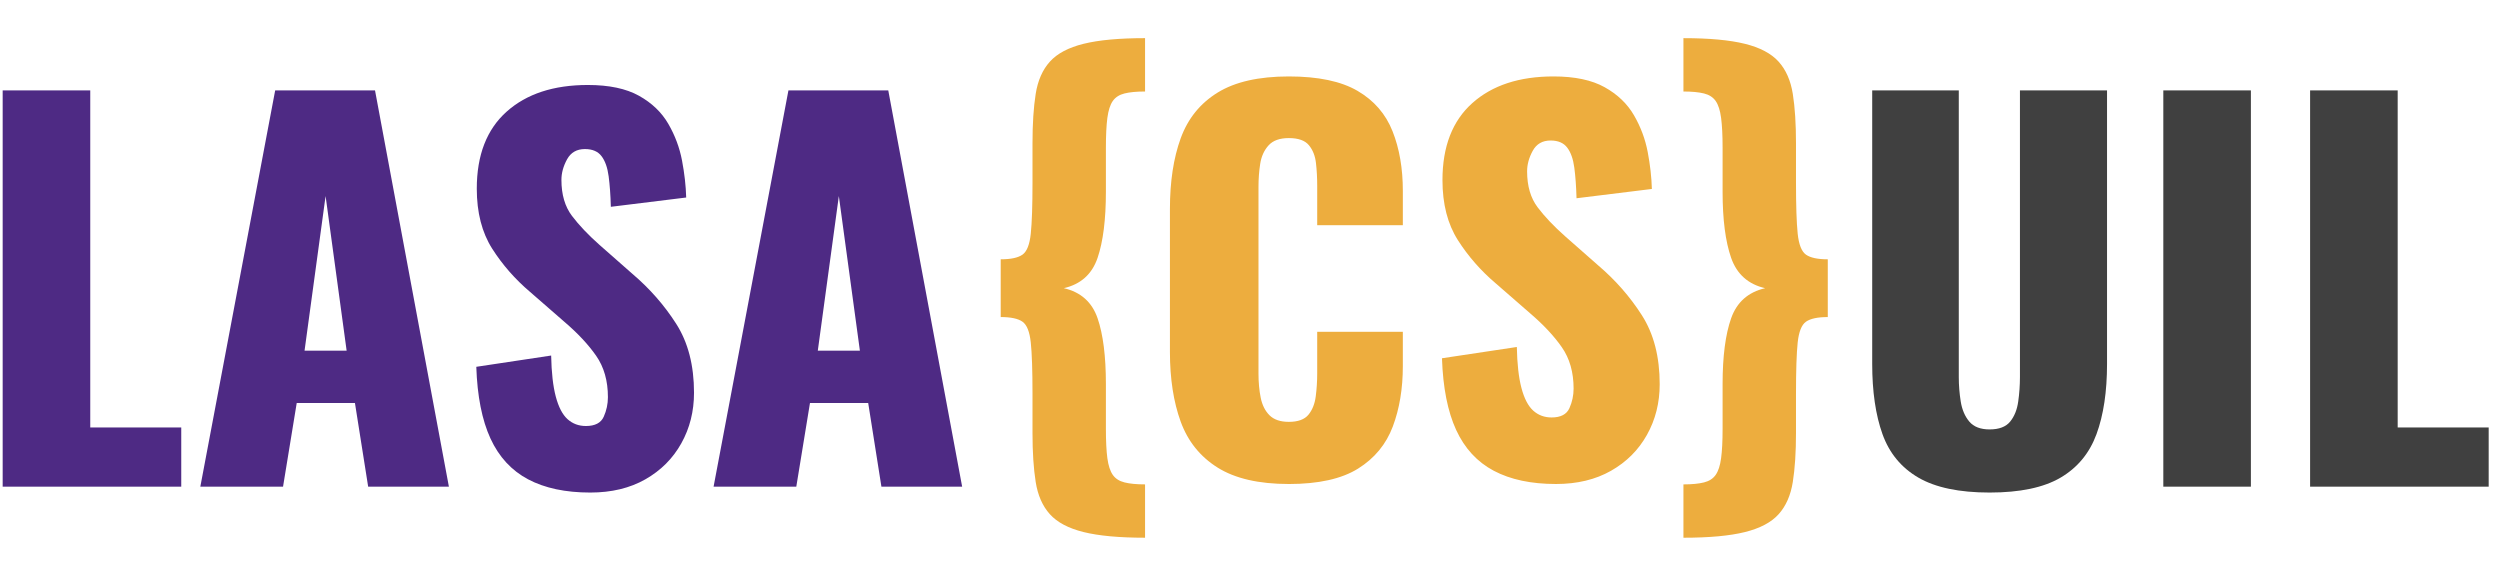 <svg version="1.1" viewBox="0.0 0.0 1362.504 320.168" fill="none" stroke="none" stroke-linecap="square" stroke-miterlimit="10" xmlns:xlink="http://www.w3.org/1999/xlink" xmlns="http://www.w3.org/2000/svg"><clipPath id="p.0"><path d="m0 0l1362.504 0l0 320.168l-1362.504 0l0 -320.168z" clip-rule="nonzero"/></clipPath><g clip-path="url(#p.0)"><path fill="#000000" fill-opacity="0.0" d="m0 0l1362.504 0l0 320.168l-1362.504 0z" fill-rule="evenodd"/><path fill="#000000" fill-opacity="0.0" d="m-23.543 0.236l1582.11 0l0 348.0l-1582.11 0z" fill-rule="evenodd"/><path fill="#4e2a84" d="m1.457 265.236l0 -215.984l47.734 0l0 183.719l49.594 0l0 32.266l-97.328 0zm107.722 0l40.797 -215.984l54.406 0l40.266 215.984l-44 0l-7.203 -45.594l-31.734 0l-7.453 45.594l-45.078 0zm56.797 -74.125l22.938 0l-11.469 -84.266l-11.469 84.266zm155.732 77.328q-20.266 0 -33.875 -7.203q-13.594 -7.203 -20.531 -22.266q-6.922 -15.062 -7.719 -39.062l40.797 -6.141q0.266 13.875 2.531 22.406q2.266 8.531 6.391 12.266q4.141 3.734 10.016 3.734q7.453 0 9.719 -5.062q2.281 -5.078 2.281 -10.672q0 -13.328 -6.406 -22.531q-6.406 -9.203 -17.328 -18.531l-18.672 -16.266q-12.266 -10.406 -20.672 -23.594q-8.391 -13.203 -8.391 -32.672q0 -27.469 16.266 -42.0q16.266 -14.531 44.266 -14.531q17.328 0 27.859 5.875q10.531 5.859 16.0 15.328q5.469 9.453 7.469 20.0q2.0 10.531 2.266 20.125l-41.062 5.062q-0.266 -9.594 -1.203 -16.656q-0.938 -7.078 -3.875 -10.938q-2.922 -3.875 -9.062 -3.875q-6.656 0 -9.734 5.609q-3.062 5.594 -3.062 11.203q0 12.0 5.734 19.594q5.734 7.594 15.062 15.859l17.875 15.734q14.125 12.0 23.859 27.203q9.734 15.203 9.734 37.594q0 15.203 -6.938 27.609q-6.922 12.391 -19.594 19.594q-12.672 7.203 -30.0 7.203zm67.194 -3.203l40.797 -215.984l54.406 0l40.266 215.984l-44 0l-7.203 -45.594l-31.734 0l-7.453 45.594l-45.078 0zm56.797 -74.125l22.938 0l-11.469 -84.266l-11.469 84.266z" fill-rule="nonzero"/><path fill="#404040" d="m1084.34 268.439q-24.797 0 -38.797 -8.125q-14.0 -8.141 -19.594 -23.734q-5.594 -15.609 -5.594 -38.281l0 -149.047l47.188 0l0 156.25q0 6.672 1.062 13.344q1.078 6.656 4.672 10.922q3.609 4.266 11.062 4.266q7.734 0 11.203 -4.266q3.469 -4.266 4.391 -10.922q0.938 -6.672 0.938 -13.344l0 -156.25l47.469 0l0 149.047q0 22.672 -5.734 38.281q-5.734 15.594 -19.594 23.734q-13.859 8.125 -38.672 8.125zm94.669 -3.203l0 -215.984l47.734 0l0 215.984l-47.734 0zm79.998 0l0 -215.984l47.734 0l0 183.719l49.594 0l0 32.266l-97.328 0z" fill-rule="nonzero"/><path fill="#000000" fill-opacity="0.0" d="m523.589 -23.412l112.819 0l0 348.472l-112.819 0z" fill-rule="evenodd"/><path fill="#edad3e" d="m624.058 293.057q-21.078 0 -33.484 -3.078q-12.391 -3.062 -18.391 -9.734q-6.0 -6.656 -7.734 -17.594q-1.734 -10.922 -1.734 -26.656l0 -21.344q0 -19.188 -0.938 -27.984q-0.922 -8.812 -4.531 -11.344q-3.594 -2.531 -11.859 -2.531l0 -31.469q8.266 0 11.859 -2.531q3.609 -2.531 4.531 -11.453q0.938 -8.938 0.938 -27.875l0 -21.328q0 -16 1.734 -26.938q1.734 -10.938 7.734 -17.594q6.0 -6.672 18.391 -9.734q12.406 -3.078 33.484 -3.078l0 29.078q-6.938 0 -11.203 1.062q-4.266 1.062 -6.406 4.141q-2.125 3.062 -2.938 9.203q-0.797 6.125 -0.797 16.25l0 24.0q0 22.672 -4.531 36q-4.531 13.328 -18.391 16.531q13.859 3.203 18.391 16.406q4.531 13.188 4.531 35.859l0 24.266q0 10.141 0.797 16.125q0.812 6.0 2.938 9.062q2.141 3.078 6.406 4.141q4.266 1.078 11.203 1.078l0 29.062z" fill-rule="nonzero"/><path fill="#000000" fill-opacity="0.0" d="m615.55 -4.423l375.843 0l0 348.0l-375.843 0z" fill-rule="evenodd"/><path fill="#edad3e" d="m702.409 263.781q-24.531 0 -38.797 -8.938q-14.266 -8.938 -20.141 -25.062q-5.859 -16.141 -5.859 -38.0l0 -77.859q0 -22.406 5.859 -38.531q5.875 -16.141 20.141 -24.938q14.266 -8.797 38.797 -8.797q24.0 0 37.469 7.875q13.469 7.859 19.062 22q5.609 14.125 5.609 32.516l0 18.672l-46.672 0l0 -21.594q0 -6.406 -0.672 -12.266q-0.656 -5.875 -3.859 -9.734q-3.203 -3.875 -10.938 -3.875q-7.469 0 -11.062 4.0q-3.594 4.0 -4.531 10.0q-0.938 6.0 -0.938 12.672l0 101.594q0 7.203 1.203 13.203q1.203 6.0 4.797 9.594q3.609 3.594 10.531 3.594q7.469 0 10.672 -3.859q3.203 -3.875 4.0 -10.0q0.797 -6.141 0.797 -12.531l0 -22.672l46.672 0l0 18.672q0 18.391 -5.469 32.938q-5.469 14.531 -18.938 22.938q-13.469 8.391 -37.734 8.391zm145.596 0q-20.266 0 -33.875 -7.203q-13.594 -7.203 -20.531 -22.266q-6.922 -15.062 -7.719 -39.062l40.797 -6.141q0.266 13.875 2.531 22.406q2.266 8.531 6.391 12.266q4.141 3.734 10.016 3.734q7.453 0 9.719 -5.062q2.281 -5.078 2.281 -10.672q0 -13.328 -6.406 -22.531q-6.406 -9.203 -17.328 -18.531l-18.672 -16.266q-12.266 -10.406 -20.672 -23.594q-8.391 -13.203 -8.391 -32.672q0 -27.469 16.266 -42q16.266 -14.531 44.266 -14.531q17.328 0 27.859 5.875q10.531 5.859 16.0 15.328q5.469 9.453 7.469 20q2.0 10.531 2.266 20.125l-41.062 5.062q-0.266 -9.594 -1.203 -16.656q-0.938 -7.078 -3.875 -10.938q-2.922 -3.875 -9.062 -3.875q-6.656 0 -9.734 5.609q-3.062 5.594 -3.062 11.203q0 12.0 5.734 19.594q5.734 7.594 15.062 15.859l17.875 15.734q14.125 12.0 23.859 27.203q9.734 15.203 9.734 37.594q0 15.203 -6.938 27.609q-6.922 12.391 -19.594 19.594q-12.672 7.203 -30.0 7.203z" fill-rule="nonzero"/><path fill="#000000" fill-opacity="0.0" d="m898.615 -23.412l112.819 0l0 348.472l-112.819 0z" fill-rule="evenodd"/><path fill="#edad3e" d="m917.475 293.057l0 -29.062q6.938 0 11.203 -1.078q4.266 -1.062 6.391 -4.141q2.141 -3.062 2.938 -9.062q0.812 -5.984 0.812 -16.125l0 -24.266q0 -22.672 4.656 -35.859q4.672 -13.203 18.531 -16.406q-13.859 -3.203 -18.531 -16.531q-4.656 -13.328 -4.656 -36l0 -24.0q0 -10.125 -0.812 -16.25q-0.797 -6.141 -2.938 -9.203q-2.125 -3.078 -6.391 -4.141q-4.266 -1.062 -11.203 -1.062l0 -29.078q21.078 0 33.469 3.078q12.406 3.062 18.406 9.734q6.0 6.656 7.734 17.594q1.734 10.938 1.734 26.938l0 21.328q0 18.938 0.922 27.875q0.938 8.922 4.531 11.453q3.609 2.531 11.875 2.531l0 31.469q-8.266 0 -11.875 2.531q-3.594 2.531 -4.531 11.344q-0.922 8.797 -0.922 27.984l0 21.344q0 15.734 -1.734 26.656q-1.734 10.938 -7.734 17.594q-6.0 6.672 -18.406 9.734q-12.391 3.078 -33.469 3.078z" fill-rule="nonzero"/></g></svg>